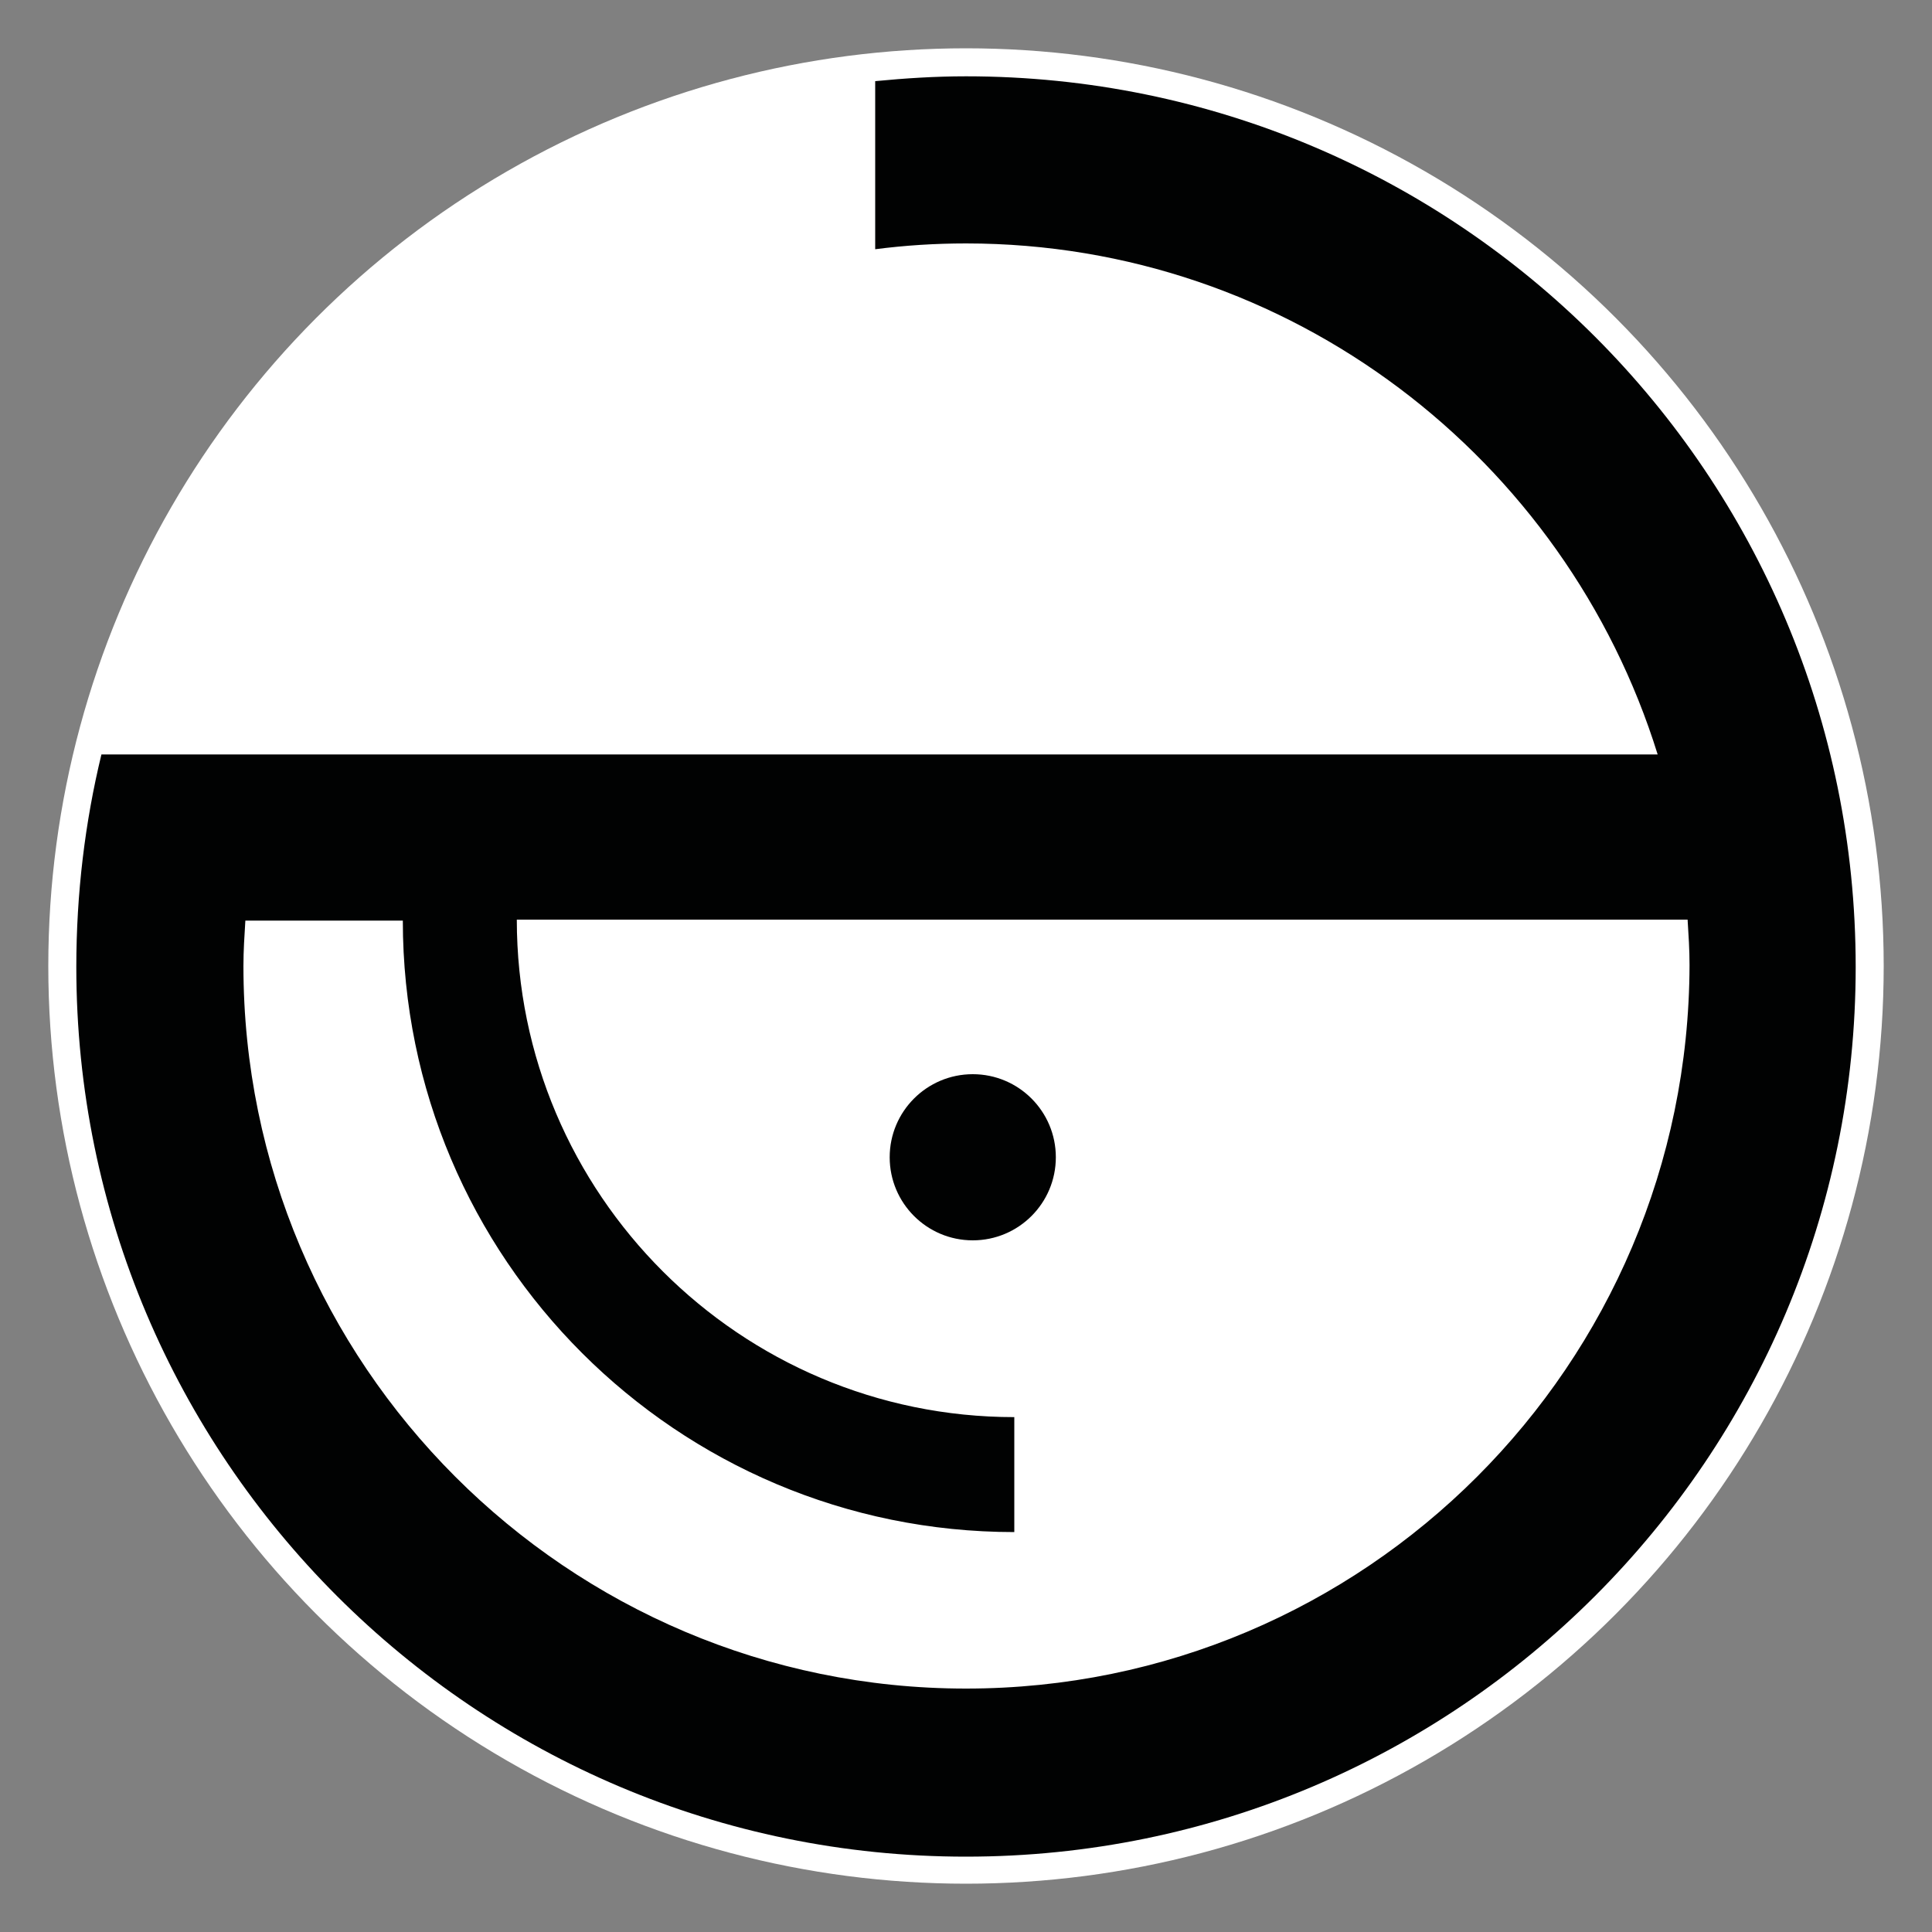 <svg xmlns="http://www.w3.org/2000/svg" id="Livello_1" x="0" y="0" version="1.1" viewBox="0 0 200 200" xml:space="preserve"><rect x="0" y="0" width="200" height="200" fill="#808080" stroke="none"/><style>.st1{fill:#010202}</style><circle cx="100" cy="100" r="95" fill="#fff"/><path d="M100 7.9c-3.2 0-6.3.2-9.4.5v17.4c3.1-.4 6.2-.6 9.4-.6 33.6 0 62.1 22.3 71.6 52.9H10.5c-1.7 7-2.6 14.4-2.6 22 0 50.9 41.3 92.1 92.1 92.1 50.9 0 92.1-41.3 92.1-92.1 0-51-41.2-92.2-92.1-92.2zm0 166.9c-41.3 0-74.8-33.6-74.8-74.8 0-1.6.1-3.1.2-4.7h16.3c0 35 28.4 63.3 63.3 63.3v-11.9c-28.4 0-51.5-23.1-51.5-51.5h121.2c.1 1.6.2 3.1.2 4.7-.1 41.4-33.6 74.9-74.9 74.9z" class="st1"/><circle cx="100.7" cy="119.8" r="8.6" class="st1"/></svg>